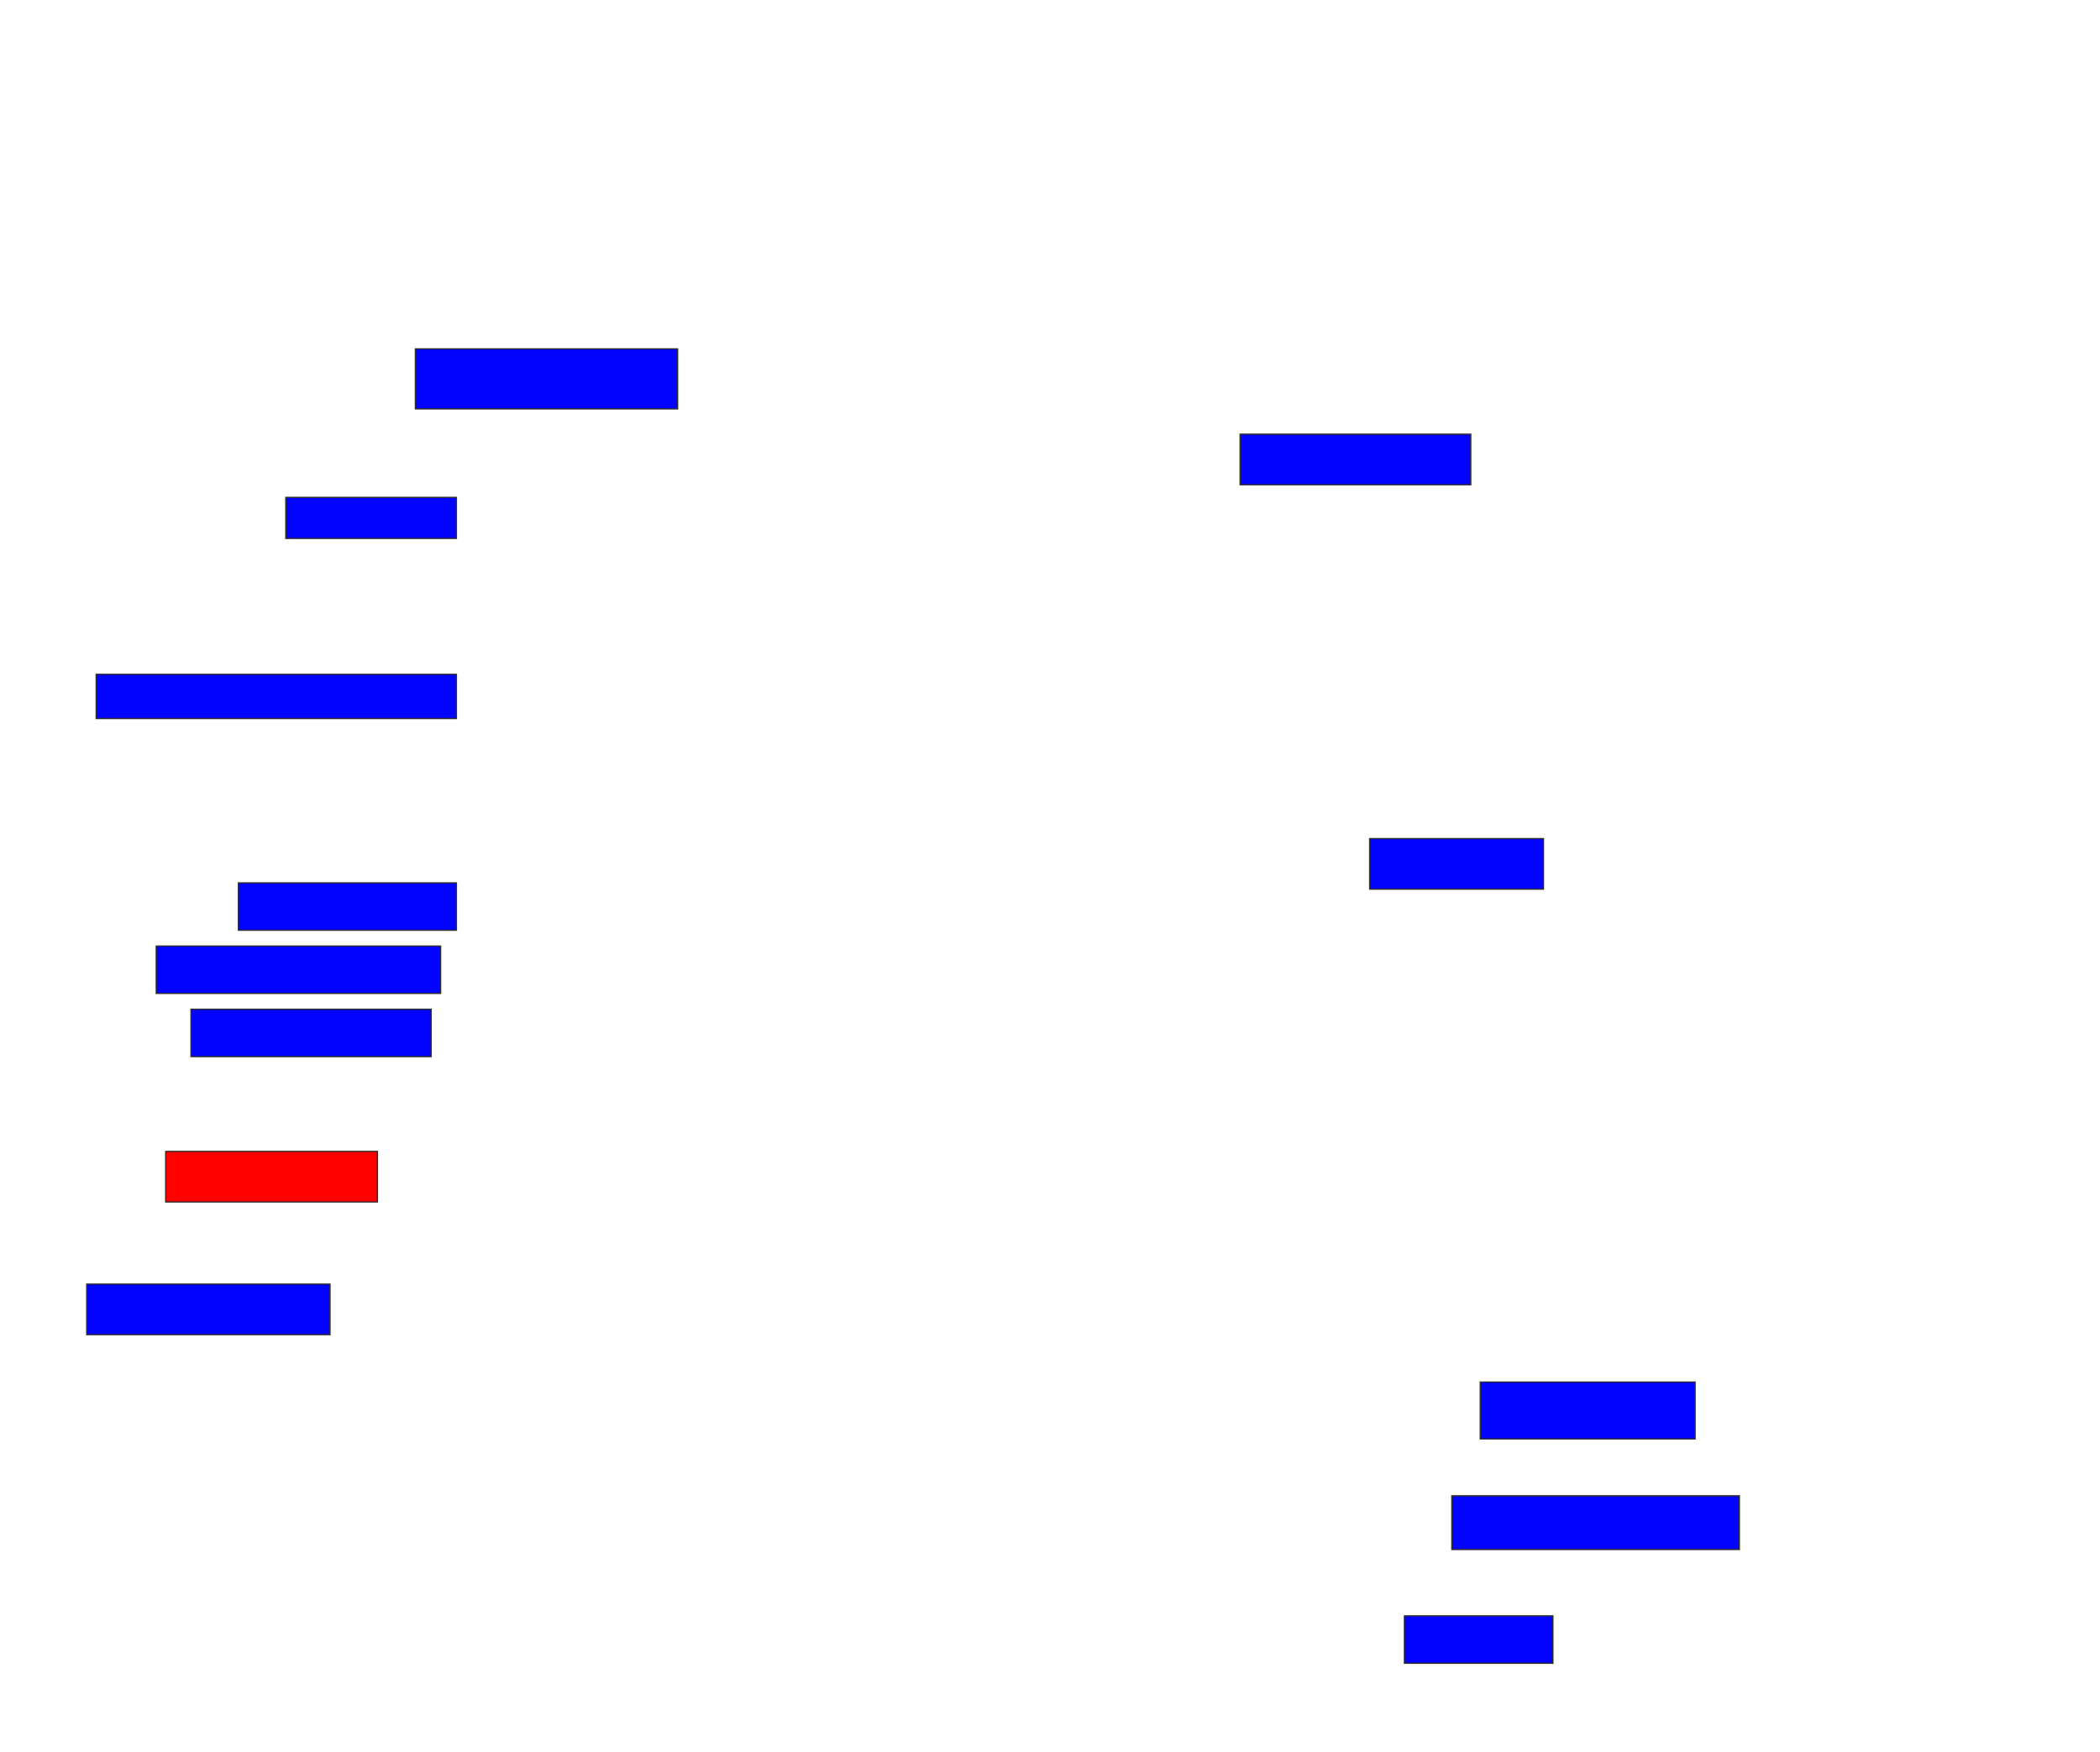 <svg xmlns="http://www.w3.org/2000/svg" width="1704" height="1422">
 <!-- Created with Image Occlusion Enhanced -->
 <g>
  <title>Labels</title>
 </g>
 <g>
  <title>Masks</title>
  <rect id="6645d317cfac43c9b01dc68d0fa9ce82-ao-1" height="48.718" width="212.821" y="283.128" x="337.026" stroke="#2D2D2D" fill="#0203ff"/>
  <rect id="6645d317cfac43c9b01dc68d0fa9ce82-ao-2" height="33.333" width="138.462" y="403.641" x="231.897" stroke="#2D2D2D" fill="#0203ff"/>
  <rect id="6645d317cfac43c9b01dc68d0fa9ce82-ao-3" height="35.897" width="292.308" y="547.231" x="78.051" stroke="#2D2D2D" fill="#0203ff"/>
  <rect id="6645d317cfac43c9b01dc68d0fa9ce82-ao-4" height="38.462" width="176.923" y="716.461" x="193.436" stroke="#2D2D2D" fill="#0203ff"/>
  <rect id="6645d317cfac43c9b01dc68d0fa9ce82-ao-5" height="38.462" width="230.769" y="767.744" x="126.769" stroke="#2D2D2D" fill="#0203ff"/>
  <rect stroke="#2D2D2D" id="6645d317cfac43c9b01dc68d0fa9ce82-ao-6" height="38.462" width="194.872" y="819.026" x="154.974" fill="#0203ff"/>
  <rect id="6645d317cfac43c9b01dc68d0fa9ce82-ao-7" height="41.026" width="171.795" y="934.41" x="134.462" stroke-linecap="null" stroke-linejoin="null" stroke-dasharray="null" stroke="#2D2D2D" fill="#ff0200" class="qshape"/>
  <rect id="6645d317cfac43c9b01dc68d0fa9ce82-ao-8" height="41.026" width="197.436" y="1042.102" x="70.359" stroke-linecap="null" stroke-linejoin="null" stroke-dasharray="null" stroke="#2D2D2D" fill="#0203ff"/>
  <rect id="6645d317cfac43c9b01dc68d0fa9ce82-ao-9" height="38.462" width="120.513" y="1311.333" x="1139.59" stroke-linecap="null" stroke-linejoin="null" stroke-dasharray="null" stroke="#2D2D2D" fill="#0203ff"/>
  <rect id="6645d317cfac43c9b01dc68d0fa9ce82-ao-10" height="43.59" width="233.333" y="1213.897" x="1178.051" stroke-linecap="null" stroke-linejoin="null" stroke-dasharray="null" stroke="#2D2D2D" fill="#0203ff"/>
  <rect id="6645d317cfac43c9b01dc68d0fa9ce82-ao-11" height="46.154" width="174.359" y="1121.59" x="1201.128" stroke-linecap="null" stroke-linejoin="null" stroke-dasharray="null" stroke="#2D2D2D" fill="#0203ff"/>
  <rect id="6645d317cfac43c9b01dc68d0fa9ce82-ao-12" height="41.026" width="187.179" y="352.359" x="1006.256" stroke-linecap="null" stroke-linejoin="null" stroke-dasharray="null" stroke="#2D2D2D" fill="#0203ff"/>
  <rect id="6645d317cfac43c9b01dc68d0fa9ce82-ao-13" height="41.026" width="141.026" y="680.564" x="1111.385" stroke-linecap="null" stroke-linejoin="null" stroke-dasharray="null" stroke="#2D2D2D" fill="#0203ff"/>
 </g>
</svg>